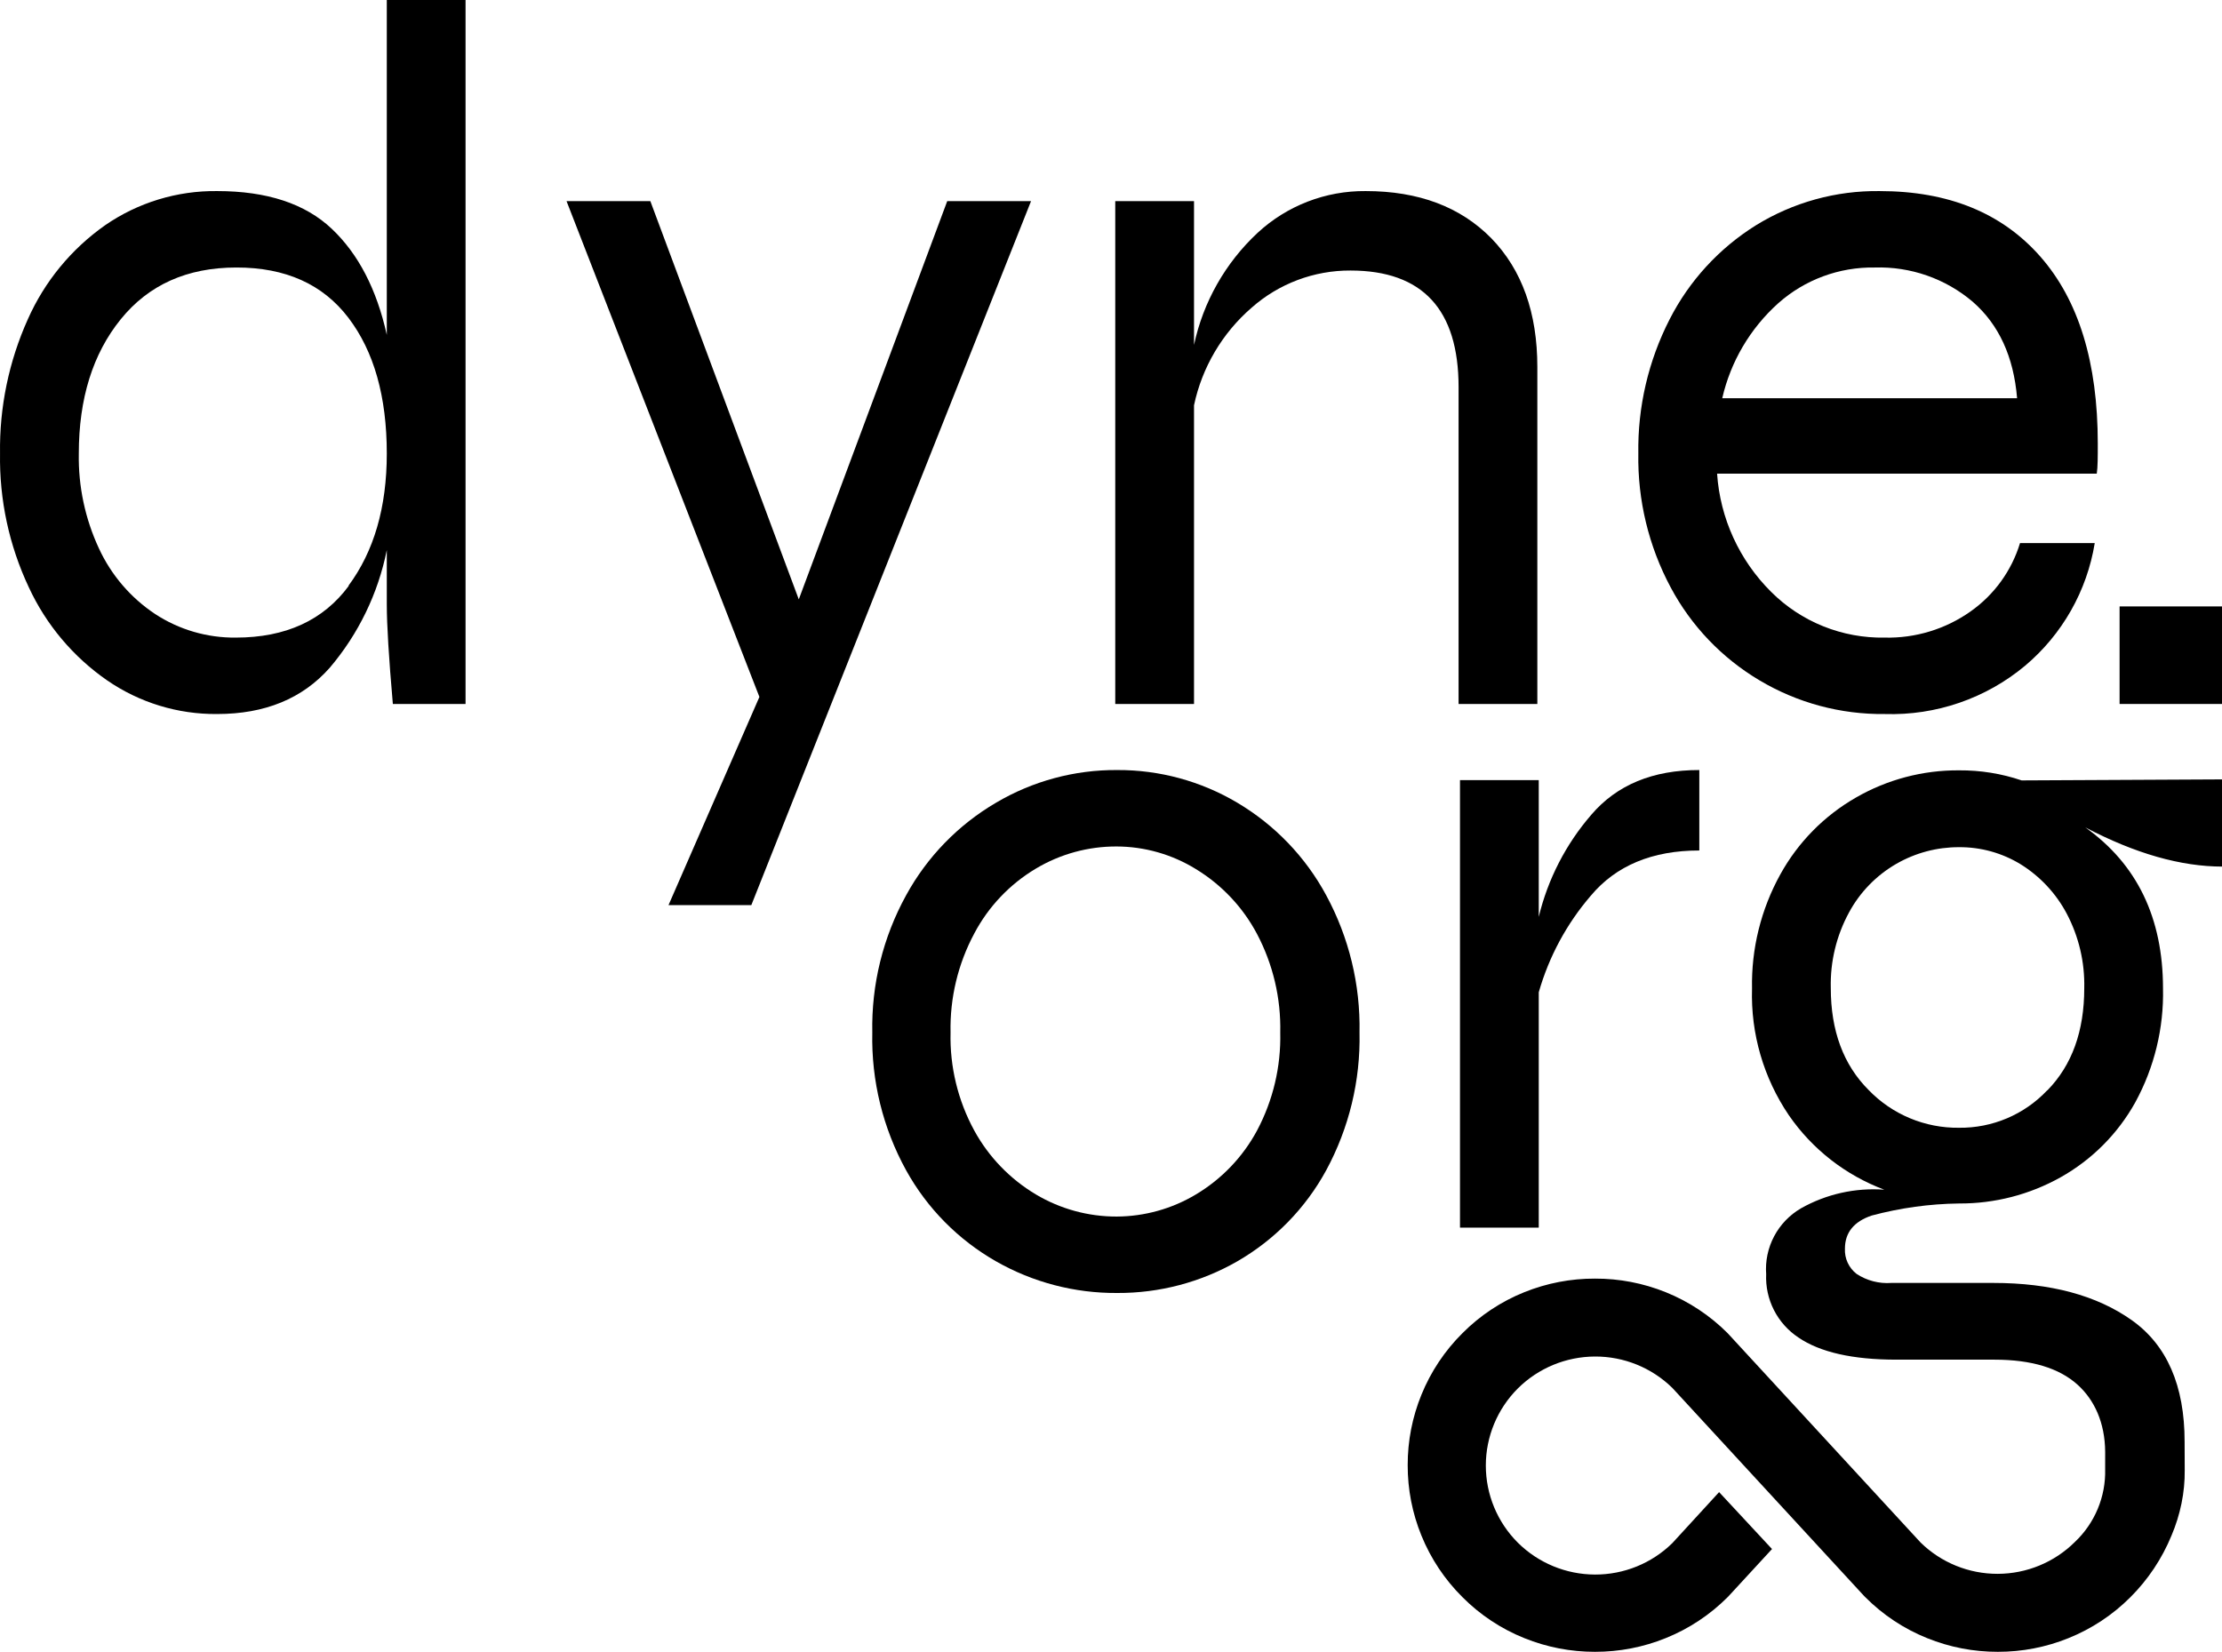 <svg width="347" height="258" viewBox="0 0 347 258" fill="none" xmlns="http://www.w3.org/2000/svg">
<g clip-path="url(#clip0_8_30)">
<path d="M72.703 0V109.954H61.35C60.719 102.729 60.404 97.545 60.404 94.404V85.921C59.043 92.7 55.977 99.024 51.494 104.299C47.236 109.117 41.375 111.524 33.91 111.524C27.773 111.581 21.769 109.743 16.722 106.263C11.422 102.59 7.203 97.573 4.5 91.733C1.425 85.201 -0.112 78.056 0.006 70.841C-0.101 63.621 1.379 56.463 4.343 49.872C6.956 43.98 11.125 38.903 16.407 35.186C21.543 31.637 27.661 29.77 33.91 29.844C41.69 29.844 47.656 31.808 51.809 35.736C55.962 39.662 58.827 45.186 60.404 52.306V0H72.703ZM54.411 91.497C58.406 86.115 60.404 79.23 60.404 70.841C60.404 61.952 58.406 54.883 54.411 49.637C50.416 44.39 44.581 41.772 36.907 41.783C29.233 41.783 23.214 44.479 18.851 49.872C14.488 55.265 12.307 62.255 12.307 70.841C12.215 75.964 13.293 81.04 15.461 85.686C17.376 89.828 20.405 93.362 24.213 95.896C27.954 98.352 32.347 99.638 36.828 99.587C44.608 99.587 50.49 96.891 54.474 91.497H54.411Z" fill="black"/>
<path d="M161.013 31.416L117.332 141.37H104.4L118.593 108.855L88.474 31.416H101.562L124.743 93.618L147.924 31.416H161.013Z" fill="black"/>
<path d="M232.905 37.228C237.688 42.159 240.08 48.861 240.08 57.333V109.954H227.78V60.474C227.78 48.338 222.155 42.264 210.907 42.254C205.212 42.226 199.708 44.296 195.453 48.065C190.871 52.034 187.716 57.384 186.464 63.302V109.954H174.164V31.416H186.464V53.877C187.896 47.164 191.364 41.05 196.399 36.363C200.98 32.121 207.018 29.788 213.272 29.844C221.535 29.844 228.079 32.305 232.905 37.228Z" fill="black"/>
<path d="M327.128 84.822C325.913 92.299 322.054 99.096 316.247 103.985C310.119 109.098 302.316 111.783 294.328 111.525C287.446 111.605 280.678 109.784 274.773 106.263C268.899 102.777 264.099 97.75 260.896 91.733C257.464 85.308 255.728 78.119 255.85 70.842C255.738 63.559 257.417 56.361 260.739 49.872C263.812 43.849 268.472 38.771 274.221 35.186C280.018 31.609 286.72 29.756 293.539 29.845C304.262 29.845 312.62 33.248 318.612 40.055C324.605 46.861 327.601 56.6 327.601 69.271C327.601 71.376 327.601 72.947 327.443 73.984H268.15C268.623 80.951 271.621 87.509 276.586 92.44C278.907 94.761 281.675 96.591 284.724 97.818C287.773 99.047 291.039 99.648 294.328 99.588C299.121 99.701 303.823 98.268 307.731 95.504C311.429 92.9 314.149 89.141 315.458 84.822H327.128ZM277.706 47.359C273.323 51.29 270.266 56.475 268.954 62.203H315.001C314.465 55.71 312.152 50.683 308.062 47.123C303.808 43.511 298.354 41.607 292.766 41.783C287.221 41.692 281.845 43.682 277.706 47.359Z" fill="black"/>
<path d="M347.091 94.718H331.007V109.954H347.091V94.718Z" fill="black"/>
<path d="M155.54 197.007C149.64 193.642 144.784 188.724 141.505 182.791C137.877 176.205 136.055 168.783 136.223 161.271C136.071 153.787 137.892 146.394 141.505 139.831C144.783 133.837 149.634 128.842 155.54 125.38C161.264 121.995 167.807 120.23 174.464 120.274C181.068 120.242 187.557 122.007 193.229 125.38C199.084 128.855 203.881 133.85 207.106 139.831C210.665 146.412 212.458 153.797 212.31 161.271C212.473 168.773 210.68 176.187 207.106 182.791C203.882 188.711 199.08 193.63 193.229 197.007C187.524 200.282 181.048 201.99 174.464 201.954C167.828 202 161.298 200.293 155.54 197.007ZM186.763 186.561C190.79 184.156 194.087 180.709 196.304 176.587C198.808 171.874 200.056 166.602 199.931 161.271C200.052 155.917 198.804 150.619 196.304 145.878C194.096 141.708 190.8 138.207 186.763 135.747C183.044 133.451 178.759 132.227 174.385 132.212C169.942 132.195 165.579 133.39 161.769 135.668C157.688 138.1 154.36 141.606 152.149 145.8C149.602 150.554 148.326 155.883 148.444 161.271C148.313 166.612 149.591 171.892 152.149 176.587C154.404 180.707 157.726 184.151 161.769 186.561C165.582 188.831 169.943 190.026 174.385 190.016C178.748 189.996 183.025 188.803 186.763 186.561Z" fill="black"/>
<path d="M248.501 127.264C252.486 122.594 258.11 120.264 265.374 120.274V132.84C258.016 132.84 252.365 135.197 248.422 139.909C244.653 144.292 241.883 149.436 240.301 154.988V191.745H228.001V121.846H240.301V143.207C241.721 137.319 244.533 131.853 248.501 127.264Z" fill="black"/>
<path d="M328.755 226.79C328.728 222.193 327.063 218.65 324.463 216.296C321.572 213.678 317.235 212.368 311.453 212.368H296.157C289.313 212.368 284.219 211.206 280.86 208.913C279.234 207.837 277.914 206.36 277.03 204.626C276.146 202.892 275.727 200.96 275.814 199.017C275.664 196.967 276.095 194.917 277.057 193.098C278.018 191.28 279.473 189.765 281.254 188.729C285.207 186.499 289.735 185.488 294.264 185.822C288.219 183.559 283.018 179.502 279.362 174.199C275.405 168.367 273.391 161.443 273.606 154.408C273.483 148.182 275.006 142.034 278.021 136.579C280.783 131.569 284.875 127.412 289.849 124.562C294.736 121.748 300.289 120.283 305.933 120.321C309.258 120.296 312.563 120.827 315.71 121.893L347.091 121.735V135.354C340.563 135.354 333.415 133.312 325.645 129.228C333.73 134.977 337.778 143.354 337.788 154.36C337.929 160.578 336.435 166.725 333.452 172.188C330.724 177.09 326.684 181.142 321.782 183.89C316.944 186.598 311.482 188.005 305.933 187.974C301.325 188.033 296.743 188.667 292.293 189.859C289.502 190.802 288.114 192.53 288.114 195.043C288.08 195.795 288.227 196.543 288.542 197.226C288.858 197.909 289.333 198.507 289.928 198.97C291.534 200.028 293.448 200.526 295.368 200.384H311.295C320.221 200.384 327.422 202.321 332.9 206.195C338.376 210.071 341.17 216.401 341.16 225.198C341.16 225.198 341.169 228.884 341.178 229.615C341.219 233.125 340.485 236.608 339.112 239.842C337.636 243.443 335.454 246.717 332.695 249.47C329.938 252.23 326.65 254.404 323.028 255.863C319.523 257.283 315.773 258.009 311.989 258C308.205 258.008 304.456 257.282 300.95 255.863C297.331 254.408 294.047 252.233 291.3 249.47L291.11 249.282L261.149 216.767C257.927 213.617 253.588 211.86 249.073 211.878C244.559 211.896 240.233 213.686 237.037 216.861C233.834 220.06 232.035 224.392 232.035 228.909C232.035 233.426 233.834 237.759 237.037 240.957C240.236 244.13 244.562 245.918 249.077 245.933C253.591 245.947 257.929 244.188 261.149 241.035L268.465 233.056L276.728 241.947L269.884 249.376L269.79 249.47C267.033 252.23 263.745 254.404 260.124 255.863C256.618 257.282 252.869 258.008 249.085 258C245.301 258.008 241.552 257.282 238.046 255.863C234.426 254.408 231.142 252.233 228.395 249.47C225.625 246.726 223.443 243.45 221.977 239.842C220.551 236.351 219.823 232.616 219.833 228.846C219.823 225.077 220.551 221.342 221.977 217.851C223.443 214.243 225.625 210.967 228.395 208.222C231.142 205.46 234.426 203.285 238.046 201.829C241.553 200.415 245.302 199.695 249.085 199.709C252.868 199.695 256.617 200.415 260.124 201.829C263.745 203.289 267.033 205.463 269.79 208.222L269.963 208.41L299.926 240.925C303.142 244.077 307.477 245.836 311.989 245.821C316.501 245.807 320.825 244.019 324.021 240.848C325.562 239.391 326.779 237.63 327.594 235.676C328.409 233.723 328.804 231.621 328.752 229.506C328.752 228.842 328.742 227.309 328.755 226.79ZM319.732 170.304C323.569 166.377 325.488 161.062 325.488 154.36C325.587 150.289 324.637 146.26 322.728 142.657C321.056 139.518 318.581 136.873 315.553 134.992C312.661 133.222 309.327 132.298 305.933 132.323C302.502 132.312 299.129 133.206 296.157 134.914C293.023 136.717 290.456 139.356 288.745 142.533C286.784 146.146 285.805 150.207 285.906 154.313C285.906 161.005 287.878 166.319 291.82 170.256C293.644 172.147 295.837 173.645 298.264 174.658C300.691 175.671 303.301 176.178 305.933 176.147C308.509 176.176 311.063 175.671 313.433 174.666C315.803 173.659 317.937 172.174 319.7 170.304H319.732Z" fill="black"/>
</g>
<defs>
<clipPath id="clip0_8_30">
<rect width="347" height="258" fill="white"/>
</clipPath>
</defs>
</svg>

